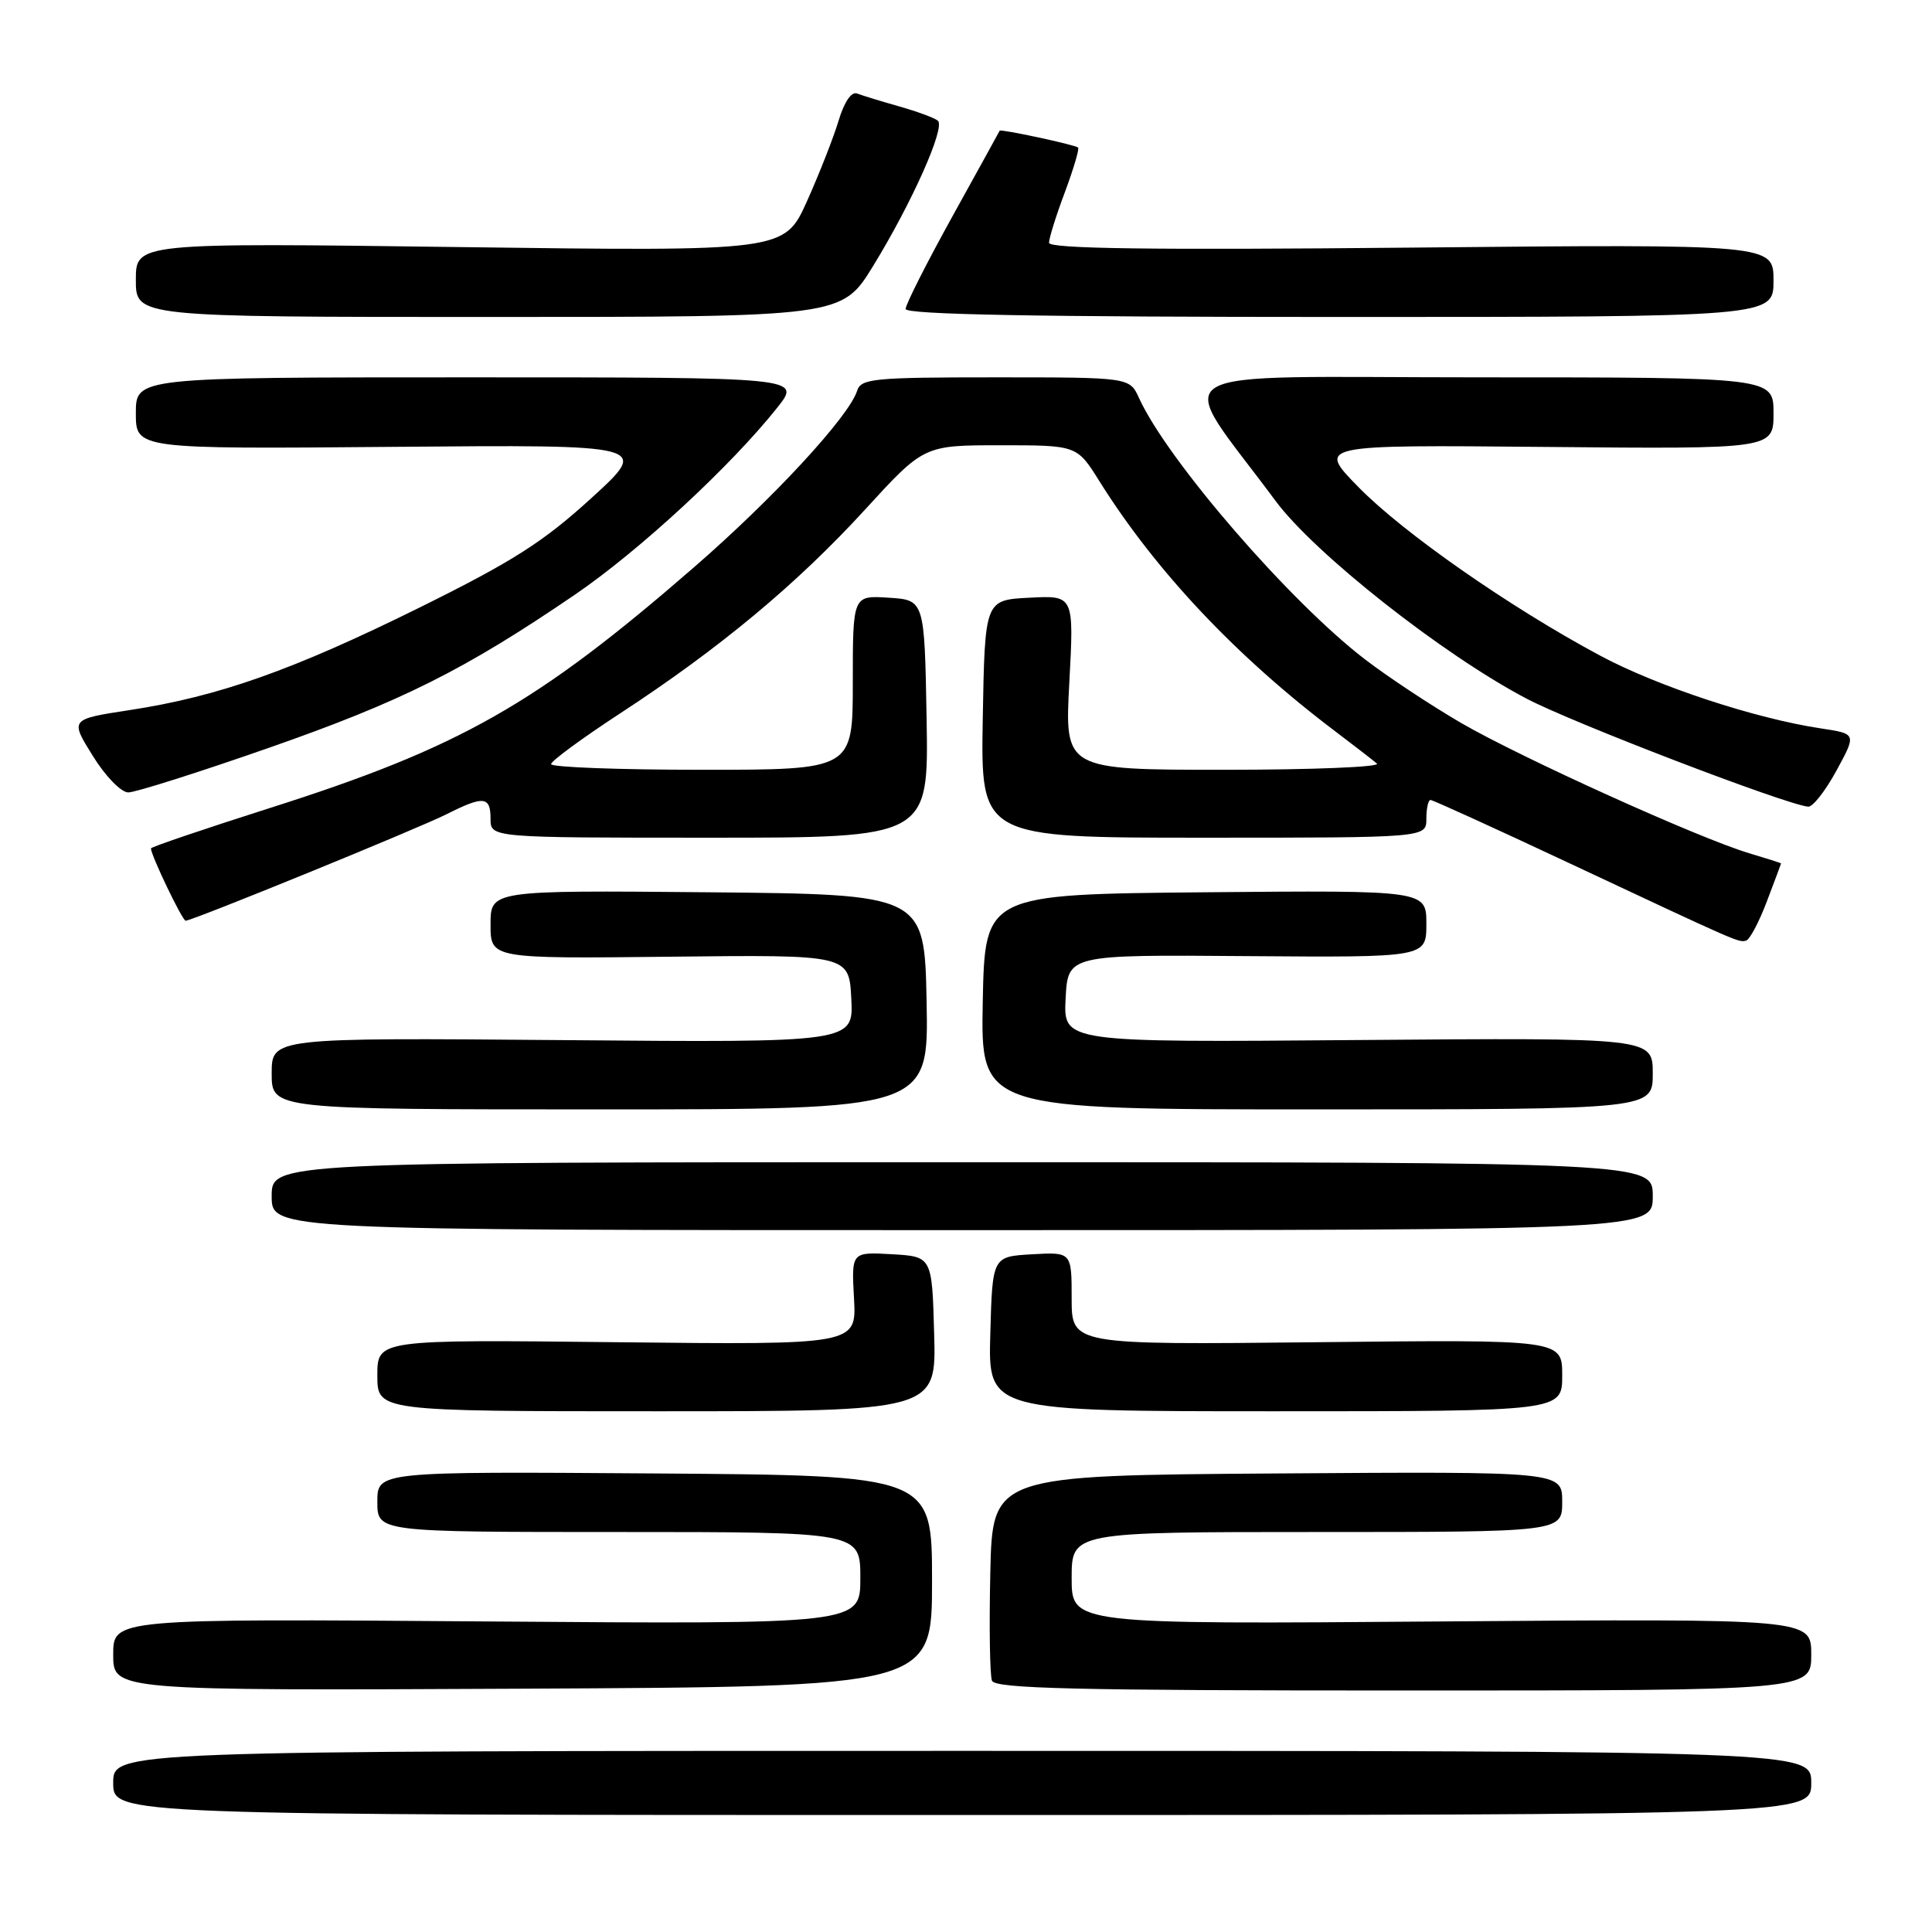 <?xml version="1.0" encoding="UTF-8" standalone="no"?>
<!DOCTYPE svg PUBLIC "-//W3C//DTD SVG 1.1//EN" "http://www.w3.org/Graphics/SVG/1.1/DTD/svg11.dtd" >
<svg xmlns="http://www.w3.org/2000/svg" xmlns:xlink="http://www.w3.org/1999/xlink" version="1.1" viewBox="0 0 256 256">
 <g >
 <path fill="currentColor"
d=" M 240.00 236.25 C 240.00 232.00 240.00 232.00 127.50 232.00 C 15.00 232.00 15.00 232.00 15.00 236.25 C 15.00 240.50 15.00 240.50 127.50 240.50 C 240.00 240.50 240.00 240.50 240.00 236.25 Z  M 123.50 209.50 C 123.50 195.50 123.50 195.50 86.75 195.24 C 50.00 194.98 50.00 194.98 50.00 198.99 C 50.00 203.00 50.00 203.00 82.00 203.00 C 114.00 203.00 114.00 203.00 114.00 209.11 C 114.00 215.22 114.00 215.22 64.50 214.85 C 15.00 214.48 15.00 214.48 15.00 219.25 C 15.00 224.02 15.00 224.02 69.25 223.76 C 123.50 223.50 123.50 223.50 123.50 209.50 Z  M 240.00 219.24 C 240.00 214.48 240.00 214.48 191.00 214.85 C 142.00 215.23 142.00 215.23 142.00 209.11 C 142.00 203.00 142.00 203.00 174.50 203.00 C 207.00 203.00 207.00 203.00 207.00 198.99 C 207.00 194.98 207.00 194.98 169.25 195.24 C 131.50 195.50 131.50 195.50 131.22 208.45 C 131.06 215.57 131.16 221.98 131.44 222.70 C 131.84 223.75 142.50 224.00 185.97 224.00 C 240.00 224.00 240.00 224.00 240.00 219.24 Z  M 123.78 176.75 C 123.50 166.50 123.50 166.50 118.16 166.19 C 112.82 165.89 112.82 165.89 113.16 172.05 C 113.50 178.20 113.50 178.20 81.75 177.85 C 50.00 177.50 50.00 177.50 50.00 182.25 C 50.00 187.00 50.00 187.00 87.03 187.00 C 124.07 187.00 124.07 187.00 123.78 176.75 Z  M 207.00 182.25 C 207.00 177.50 207.00 177.50 174.50 177.85 C 142.00 178.20 142.00 178.20 142.00 172.05 C 142.00 165.90 142.00 165.90 136.75 166.20 C 131.50 166.50 131.50 166.50 131.22 176.75 C 130.93 187.00 130.93 187.00 168.97 187.00 C 207.00 187.00 207.00 187.00 207.00 182.25 Z  M 219.00 158.50 C 219.00 154.00 219.00 154.00 127.50 154.00 C 36.00 154.00 36.00 154.00 36.00 158.50 C 36.00 163.00 36.00 163.00 127.50 163.00 C 219.00 163.00 219.00 163.00 219.00 158.50 Z  M 122.78 132.75 C 122.50 118.50 122.50 118.50 93.75 118.23 C 65.00 117.97 65.00 117.97 65.00 122.50 C 65.00 127.03 65.00 127.03 88.75 126.77 C 112.50 126.50 112.50 126.50 112.80 132.32 C 113.10 138.15 113.10 138.15 74.55 137.82 C 36.00 137.50 36.00 137.50 36.00 142.25 C 36.00 147.00 36.00 147.00 79.53 147.00 C 123.05 147.00 123.05 147.00 122.78 132.75 Z  M 219.00 142.25 C 219.00 137.50 219.00 137.50 179.95 137.81 C 140.90 138.13 140.90 138.13 141.20 132.31 C 141.50 126.50 141.50 126.50 165.25 126.69 C 189.00 126.87 189.00 126.87 189.00 122.42 C 189.00 117.97 189.00 117.97 159.75 118.23 C 130.50 118.50 130.50 118.50 130.22 132.75 C 129.95 147.00 129.95 147.00 174.47 147.00 C 219.00 147.00 219.00 147.00 219.00 142.25 Z  M 234.11 119.46 C 235.15 116.73 236.00 114.46 236.00 114.41 C 236.00 114.36 234.09 113.75 231.75 113.05 C 225.15 111.08 201.56 100.41 193.63 95.81 C 189.71 93.53 183.98 89.75 180.91 87.40 C 170.94 79.78 154.69 61.00 150.93 52.75 C 149.68 50.00 149.68 50.00 131.91 50.00 C 115.70 50.00 114.08 50.16 113.57 51.79 C 112.49 55.19 102.47 66.04 92.00 75.13 C 71.07 93.32 61.01 99.04 35.75 107.07 C 27.09 109.83 20.00 112.23 20.00 112.42 C 20.00 113.32 24.16 122.00 24.60 122.00 C 25.49 122.00 55.38 109.80 59.21 107.87 C 64.09 105.41 65.00 105.51 65.00 108.50 C 65.00 111.00 65.00 111.00 94.03 111.00 C 123.05 111.00 123.05 111.00 122.78 95.25 C 122.50 79.50 122.50 79.50 117.75 79.20 C 113.00 78.89 113.00 78.89 113.00 90.45 C 113.00 102.00 113.00 102.00 93.00 102.00 C 82.00 102.00 73.01 101.66 73.02 101.25 C 73.02 100.84 77.16 97.80 82.21 94.50 C 95.33 85.93 105.59 77.39 114.59 67.56 C 122.42 59.00 122.42 59.00 132.56 59.00 C 142.70 59.00 142.70 59.00 145.67 63.75 C 153.14 75.68 163.85 87.04 177.00 96.96 C 179.47 98.83 181.93 100.73 182.45 101.18 C 182.97 101.63 173.88 102.00 162.24 102.00 C 141.07 102.00 141.07 102.00 141.69 90.45 C 142.31 78.89 142.31 78.89 136.41 79.20 C 130.50 79.50 130.50 79.50 130.22 95.25 C 129.95 111.00 129.95 111.00 159.47 111.00 C 189.00 111.00 189.00 111.00 189.00 108.50 C 189.00 107.12 189.25 106.00 189.55 106.00 C 189.85 106.00 198.06 109.74 207.80 114.31 C 230.63 125.02 230.35 124.89 231.36 124.64 C 231.84 124.52 233.08 122.19 234.11 119.46 Z  M 243.34 102.11 C 246.00 97.23 246.00 97.23 241.29 96.52 C 232.61 95.22 219.56 90.92 212.00 86.86 C 200.06 80.46 185.96 70.63 180.01 64.55 C 174.51 58.94 174.51 58.94 204.76 59.22 C 235.00 59.50 235.00 59.50 235.00 54.75 C 235.00 50.00 235.00 50.00 196.04 50.00 C 152.36 50.00 155.50 48.10 169.00 66.35 C 174.16 73.33 191.18 86.75 202.27 92.57 C 208.35 95.77 236.51 106.57 239.59 106.89 C 240.19 106.95 241.88 104.80 243.34 102.11 Z  M 35.60 99.10 C 53.19 92.96 61.56 88.77 76.16 78.81 C 84.71 72.98 96.88 61.72 103.02 53.98 C 106.17 50.00 106.17 50.00 62.08 50.00 C 18.00 50.00 18.00 50.00 18.00 54.75 C 18.00 59.50 18.00 59.50 52.06 59.21 C 86.12 58.92 86.12 58.92 78.35 66.01 C 71.96 71.84 67.91 74.41 55.54 80.53 C 38.79 88.81 28.95 92.29 17.19 94.09 C 9.27 95.30 9.27 95.30 12.29 100.15 C 13.97 102.87 16.05 105.00 17.00 105.00 C 17.94 105.00 26.31 102.35 35.60 99.10 Z  M 115.69 35.25 C 120.84 26.86 125.30 16.86 124.27 15.99 C 123.85 15.63 121.54 14.78 119.15 14.10 C 116.75 13.42 114.24 12.65 113.57 12.39 C 112.82 12.10 111.87 13.50 111.13 15.95 C 110.47 18.16 108.58 22.98 106.94 26.64 C 103.94 33.31 103.94 33.31 60.97 32.74 C 18.00 32.17 18.00 32.17 18.00 37.09 C 18.00 42.00 18.00 42.00 64.77 42.00 C 111.54 42.00 111.54 42.00 115.69 35.25 Z  M 235.00 37.18 C 235.00 32.35 235.00 32.35 187.00 32.81 C 152.58 33.14 139.00 32.96 139.00 32.17 C 139.00 31.57 139.94 28.55 141.10 25.47 C 142.25 22.38 143.04 19.72 142.85 19.55 C 142.44 19.18 132.56 17.06 132.46 17.32 C 132.42 17.42 129.60 22.53 126.19 28.69 C 122.79 34.84 120.00 40.35 120.00 40.94 C 120.00 41.68 137.55 42.00 177.50 42.00 C 235.00 42.00 235.00 42.00 235.00 37.18 Z "/>
</g>
</svg>